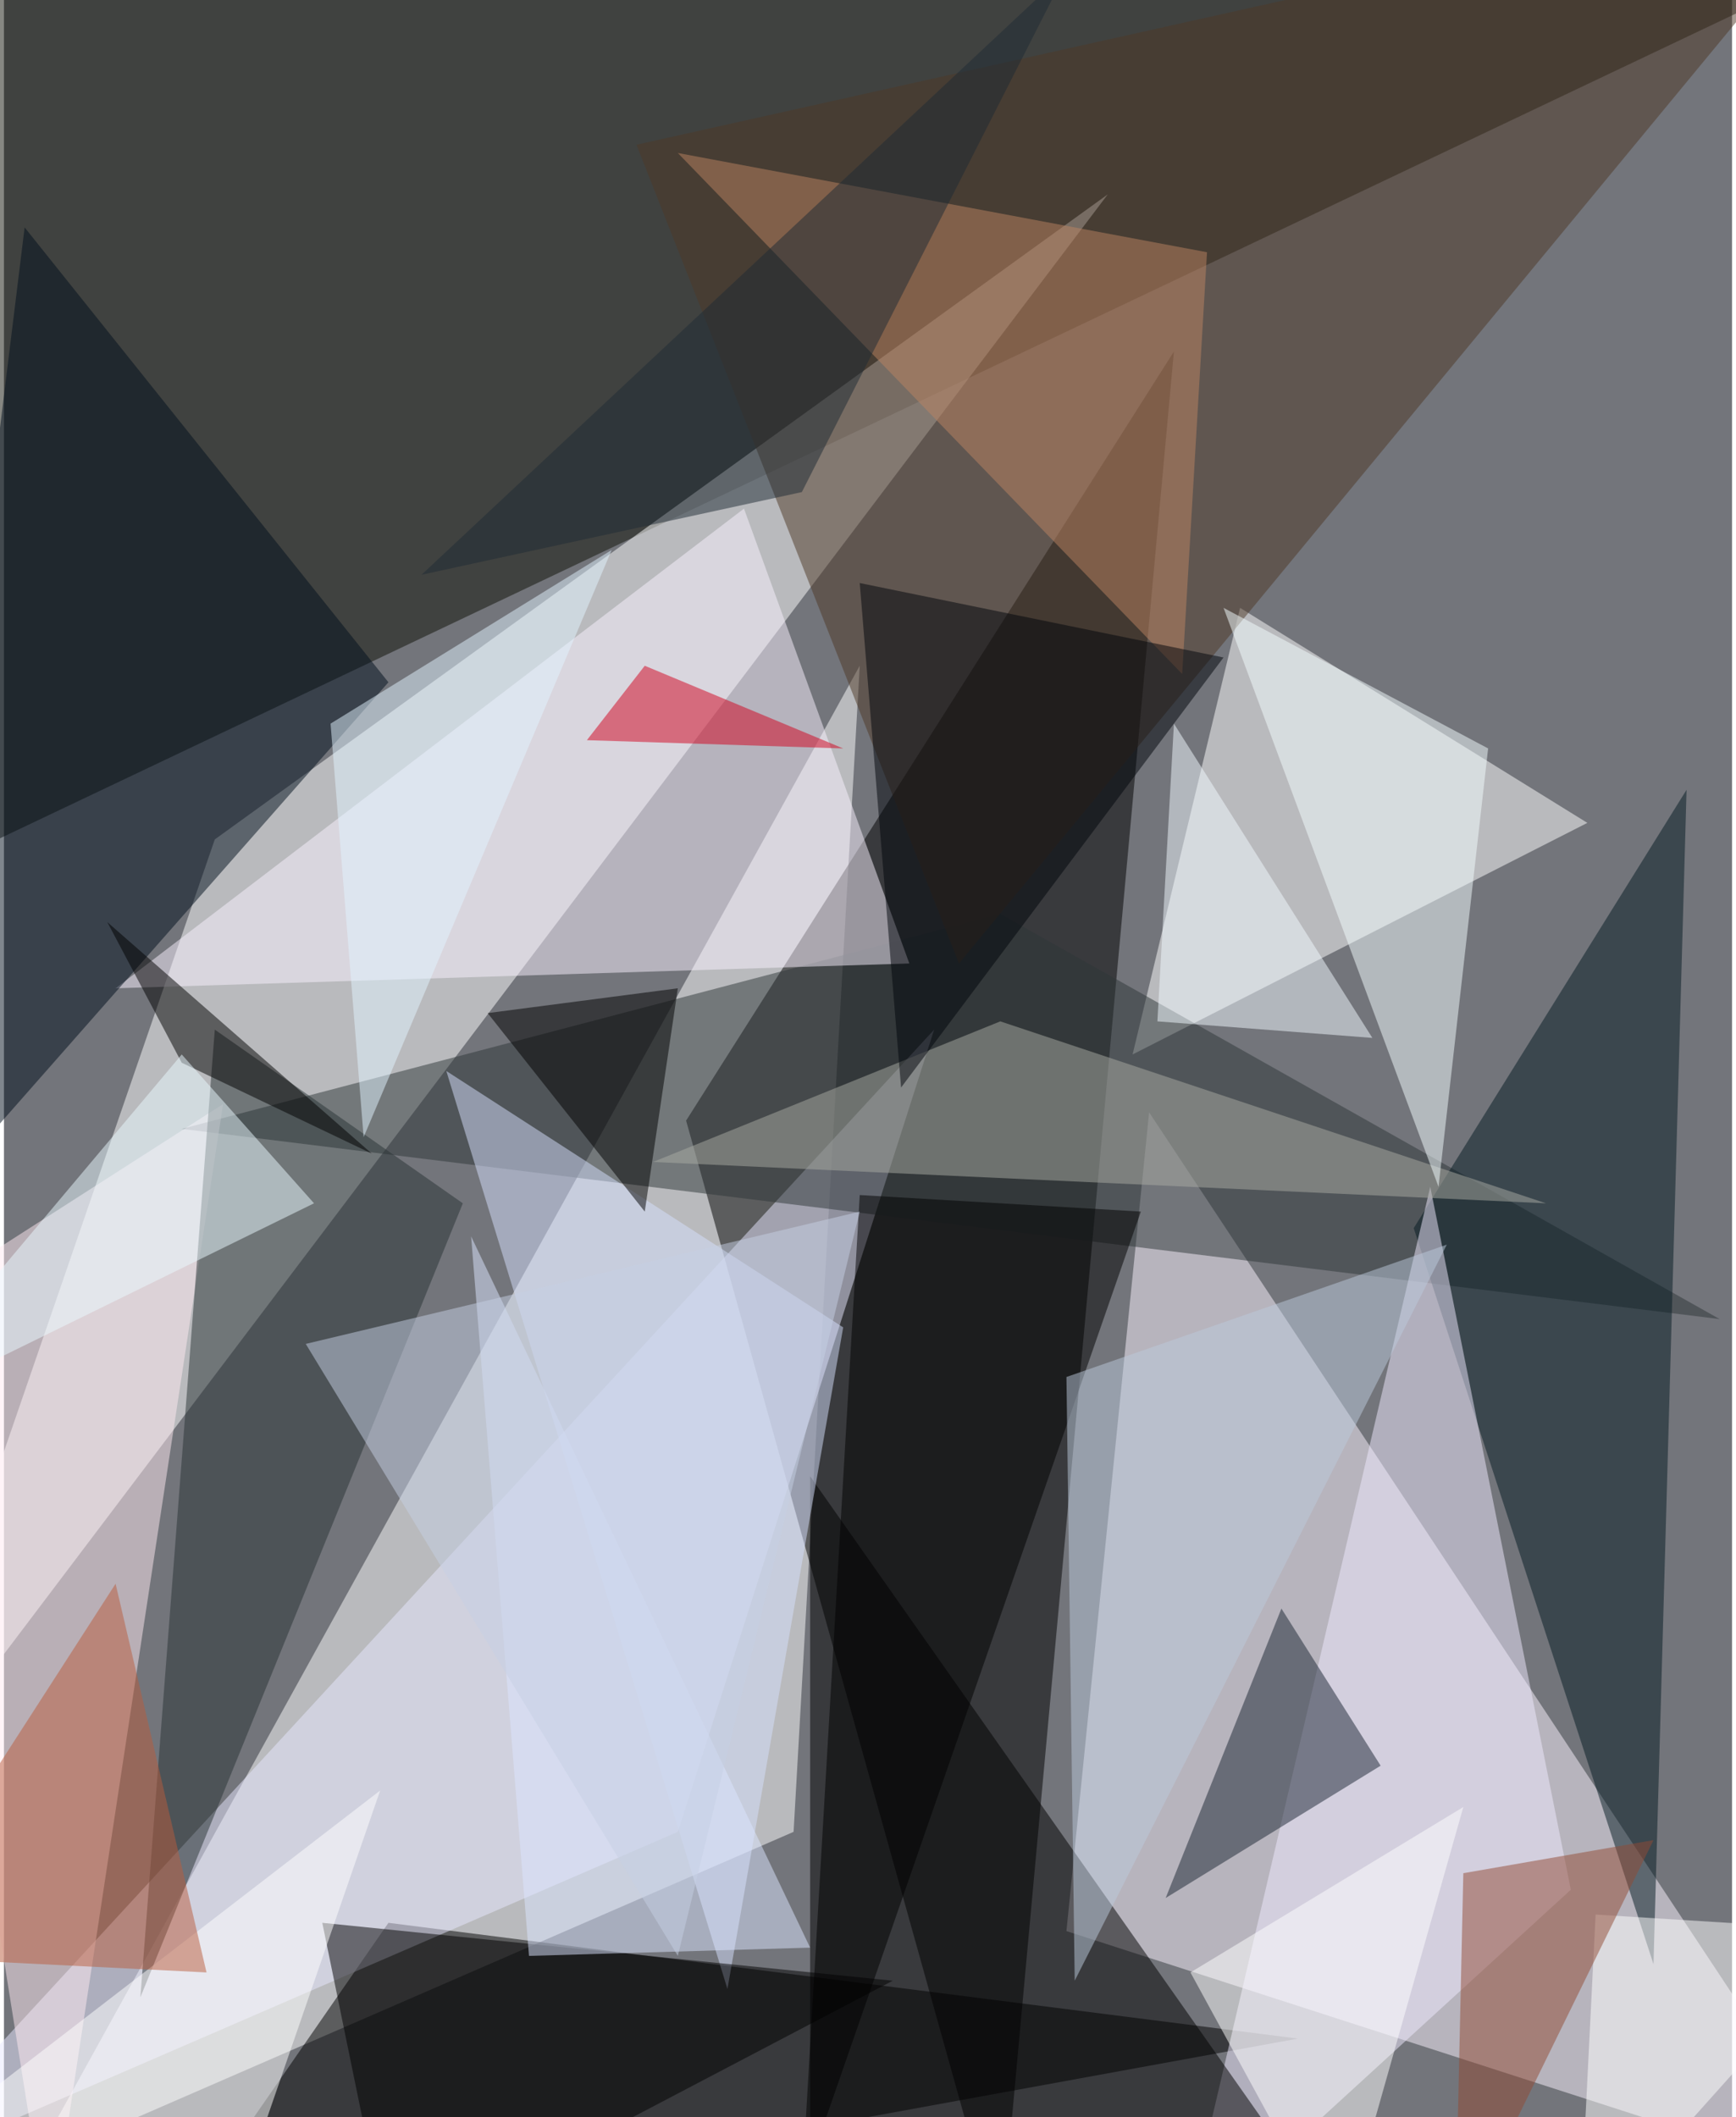 <svg xmlns="http://www.w3.org/2000/svg" width="228" height="278" viewBox="0 0 836 1024"><path fill="#73757b" d="M0 0h836v1024H0z"/><g fill-opacity=".502"><path fill="#fff" d="M382 886l32-564-400 724z"/><path d="M482 1086L330 542l236-372z"/><path fill="#0f1007" d="M-62-10l960-12-960 456z"/><path fill="#fff" d="M102 406L-62 882 534 94z"/><path fill="#fbf3ff" d="M554 538l344 520-384-124z"/><path d="M78 1086l108-156 440 56z"/><path fill="#fff" d="M546 510l52-216 168 104z"/><path fill="#e7e8ff" d="M-62 1054l512-556-124 388z"/><path fill="#2f3638" d="M830 638L86 546l396-104z"/><path fill="#faf2ff" d="M54 478l304-232 80 220z"/><path fill="#041a22" d="M814 382L682 594l116 356z"/><path fill="#4e3927" d="M898-62L462 466 306 70z"/><path fill="#efe9fe" d="M690 574l-120 512 188-172z"/><path d="M390 714v328l256 36z"/><path fill="#000e1c" d="M186 330L-50 598l60-488z"/><path fill="#ffeaf1" d="M106 534L-50 634l72 452z"/><path fill="#293335" d="M66 966l156-384-120-84z"/><path fill="#d5dffc" d="M406 642L214 518l136 444z"/><path d="M186 1086l-32-156 276 28z"/><path fill="#1b2533" d="M618 778l-56 140 104-64z"/><path fill="#bc8362" d="M326 74l256 48-12 204z"/><path fill="#a9aba4" d="M482 494l-168 68 432 20z"/><path fill="#f3fcff" d="M718 362l-128-68 104 280z"/><path d="M550 586l-136-8-28 480zM326 478l-92 12 76 96z"/><path fill="#00040a" d="M434 526l-20-244 176 36z"/><path fill="#dce5fe" d="M390 942L226 598l28 348z"/><path fill="#fff" d="M646 1086l-72-132 132-80zm-708-32l168 32 76-220z"/><path fill="#b95d3d" d="M98 954L54 766-62 946z"/><path fill="#fff" d="M762 1086l136-152-128-8z"/><path fill="#bcc9db" d="M514 666l4 292 180-356z"/><path d="M86 514l-36-68 128 112z"/><path fill="#924b35" d="M706 906l92-16-96 196z"/><path fill="#f1faff" d="M558 494l8-144 96 152z"/><path fill="#eaf9ff" d="M-62 686L86 510l64 72z"/><path fill="#d2001d" d="M282 358l124 4-96-40z"/><path fill="#c6d0e3" d="M326 946l88-360-268 64z"/><path fill="#e1f3ff" d="M174 550l-16-200 136-84z"/><path fill="#1f2b34" d="M202 278L514-14 386 238z"/></g></svg>